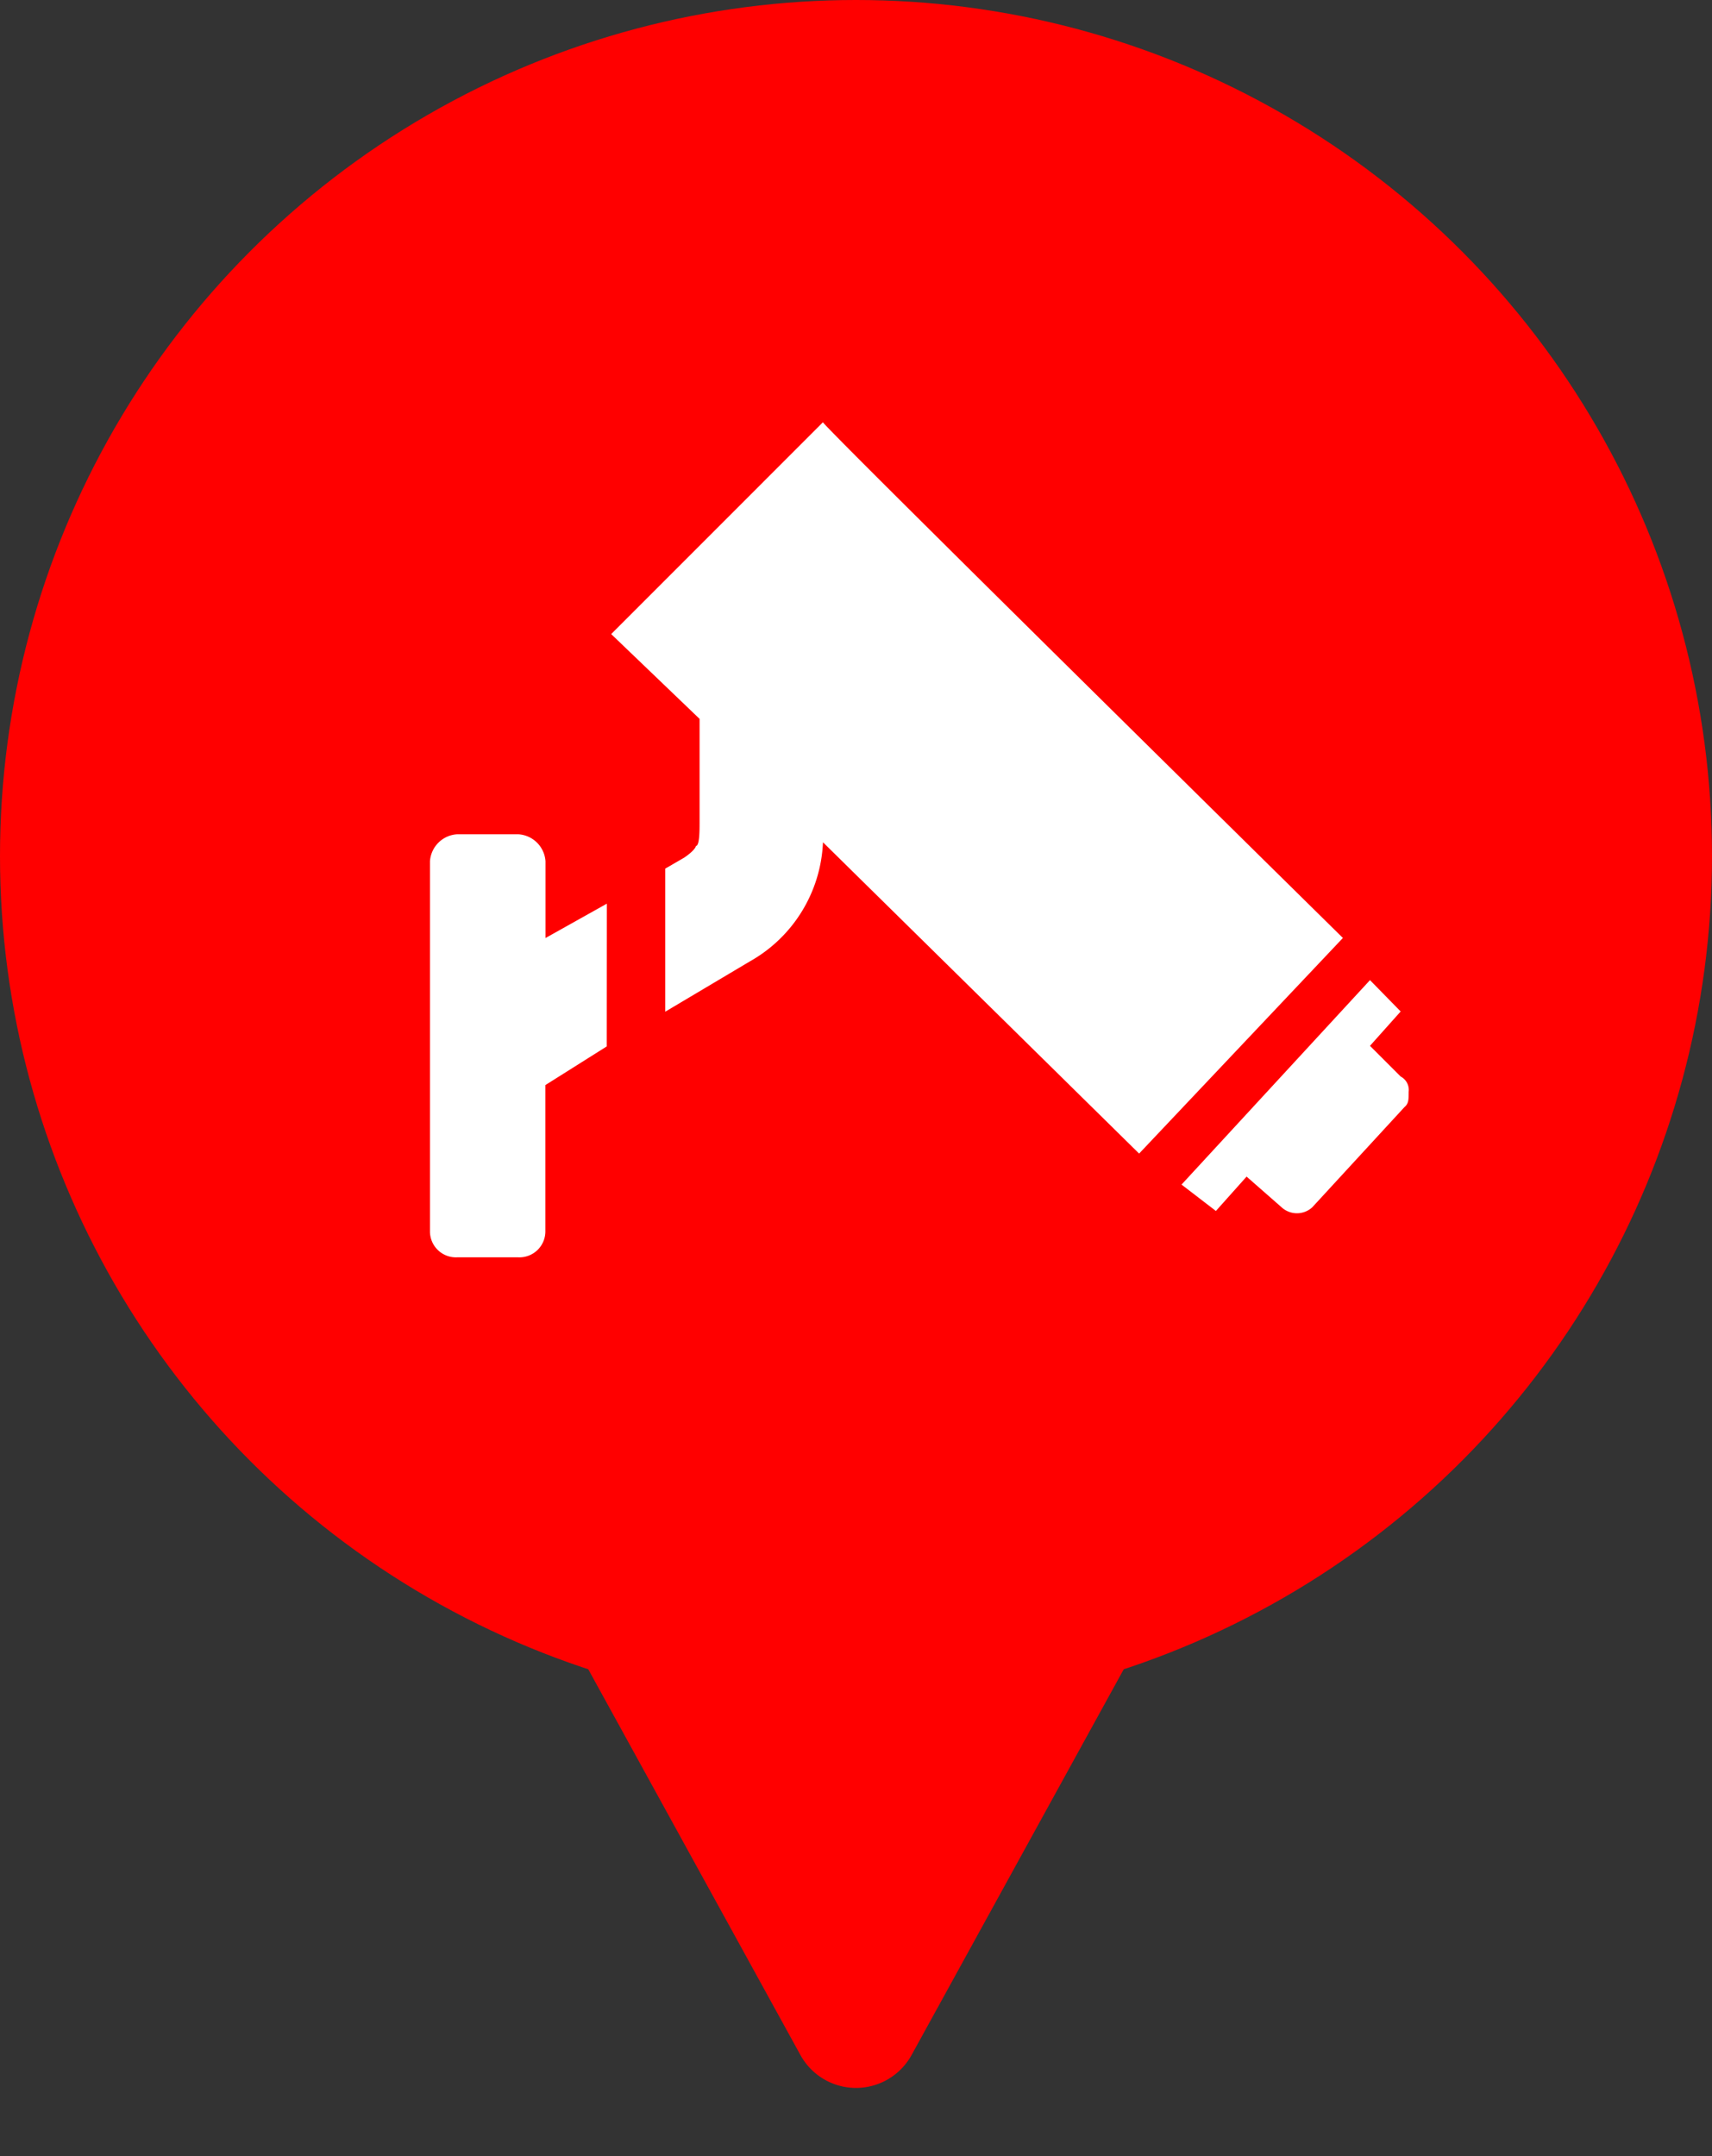 <svg xmlns="http://www.w3.org/2000/svg" width="27" height="34" viewBox="0 0 27 34">
  <rect x="0" y="0" width="27" height="34" fill="#333333" stroke="none"/>
  <g id="그룹_2517" data-name="그룹 2517" transform="translate(-1024 -659)">
    <circle id="타원_183" data-name="타원 183" cx="13.5" cy="13.5" r="13.5" transform="translate(1024 659)" fill="red"/>
    <path id="다각형_1" data-name="다각형 1" d="M4.624,1.593a1,1,0,0,1,1.752,0l3.809,6.925A1,1,0,0,1,9.309,10H1.691A1,1,0,0,1,.815,8.518Z" transform="translate(1043 693) rotate(180)" fill="red"/>
    <g id="그룹_2512" data-name="그룹 2512" transform="translate(1030.783 665.655)">
      <path id="패스_1357" data-name="패스 1357" d="M232.483,545.23l-.484-.494-2.972,3.224.542.416.484-.542.552.484a.358.358,0,0,0,.484,0l1.452-1.578c.068-.058.068-.116.068-.242h0a.239.239,0,0,0-.126-.242l-.484-.484Zm-12.519-1.7-.968.542v-1.21a.457.457,0,0,0-.426-.426H217.6a.457.457,0,0,0-.426.426v5.829a.409.409,0,0,0,.426.416h.968a.409.409,0,0,0,.426-.416v-2.3l.968-.61Zm1.462-2.914v1.636c0,.126,0,.368-.058.368,0,0,0,.058-.184.184l-.3.174v2.256l1.336-.794a2.263,2.263,0,0,0,1.152-1.878l4.986,4.909,3.214-3.4s-8.259-8.133-8.2-8.133l-3.34,3.341Z" transform="translate(-217.176 -535.935)" fill="#fff" fill-rule="evenodd"/>
    </g>
  </g>
</svg>
